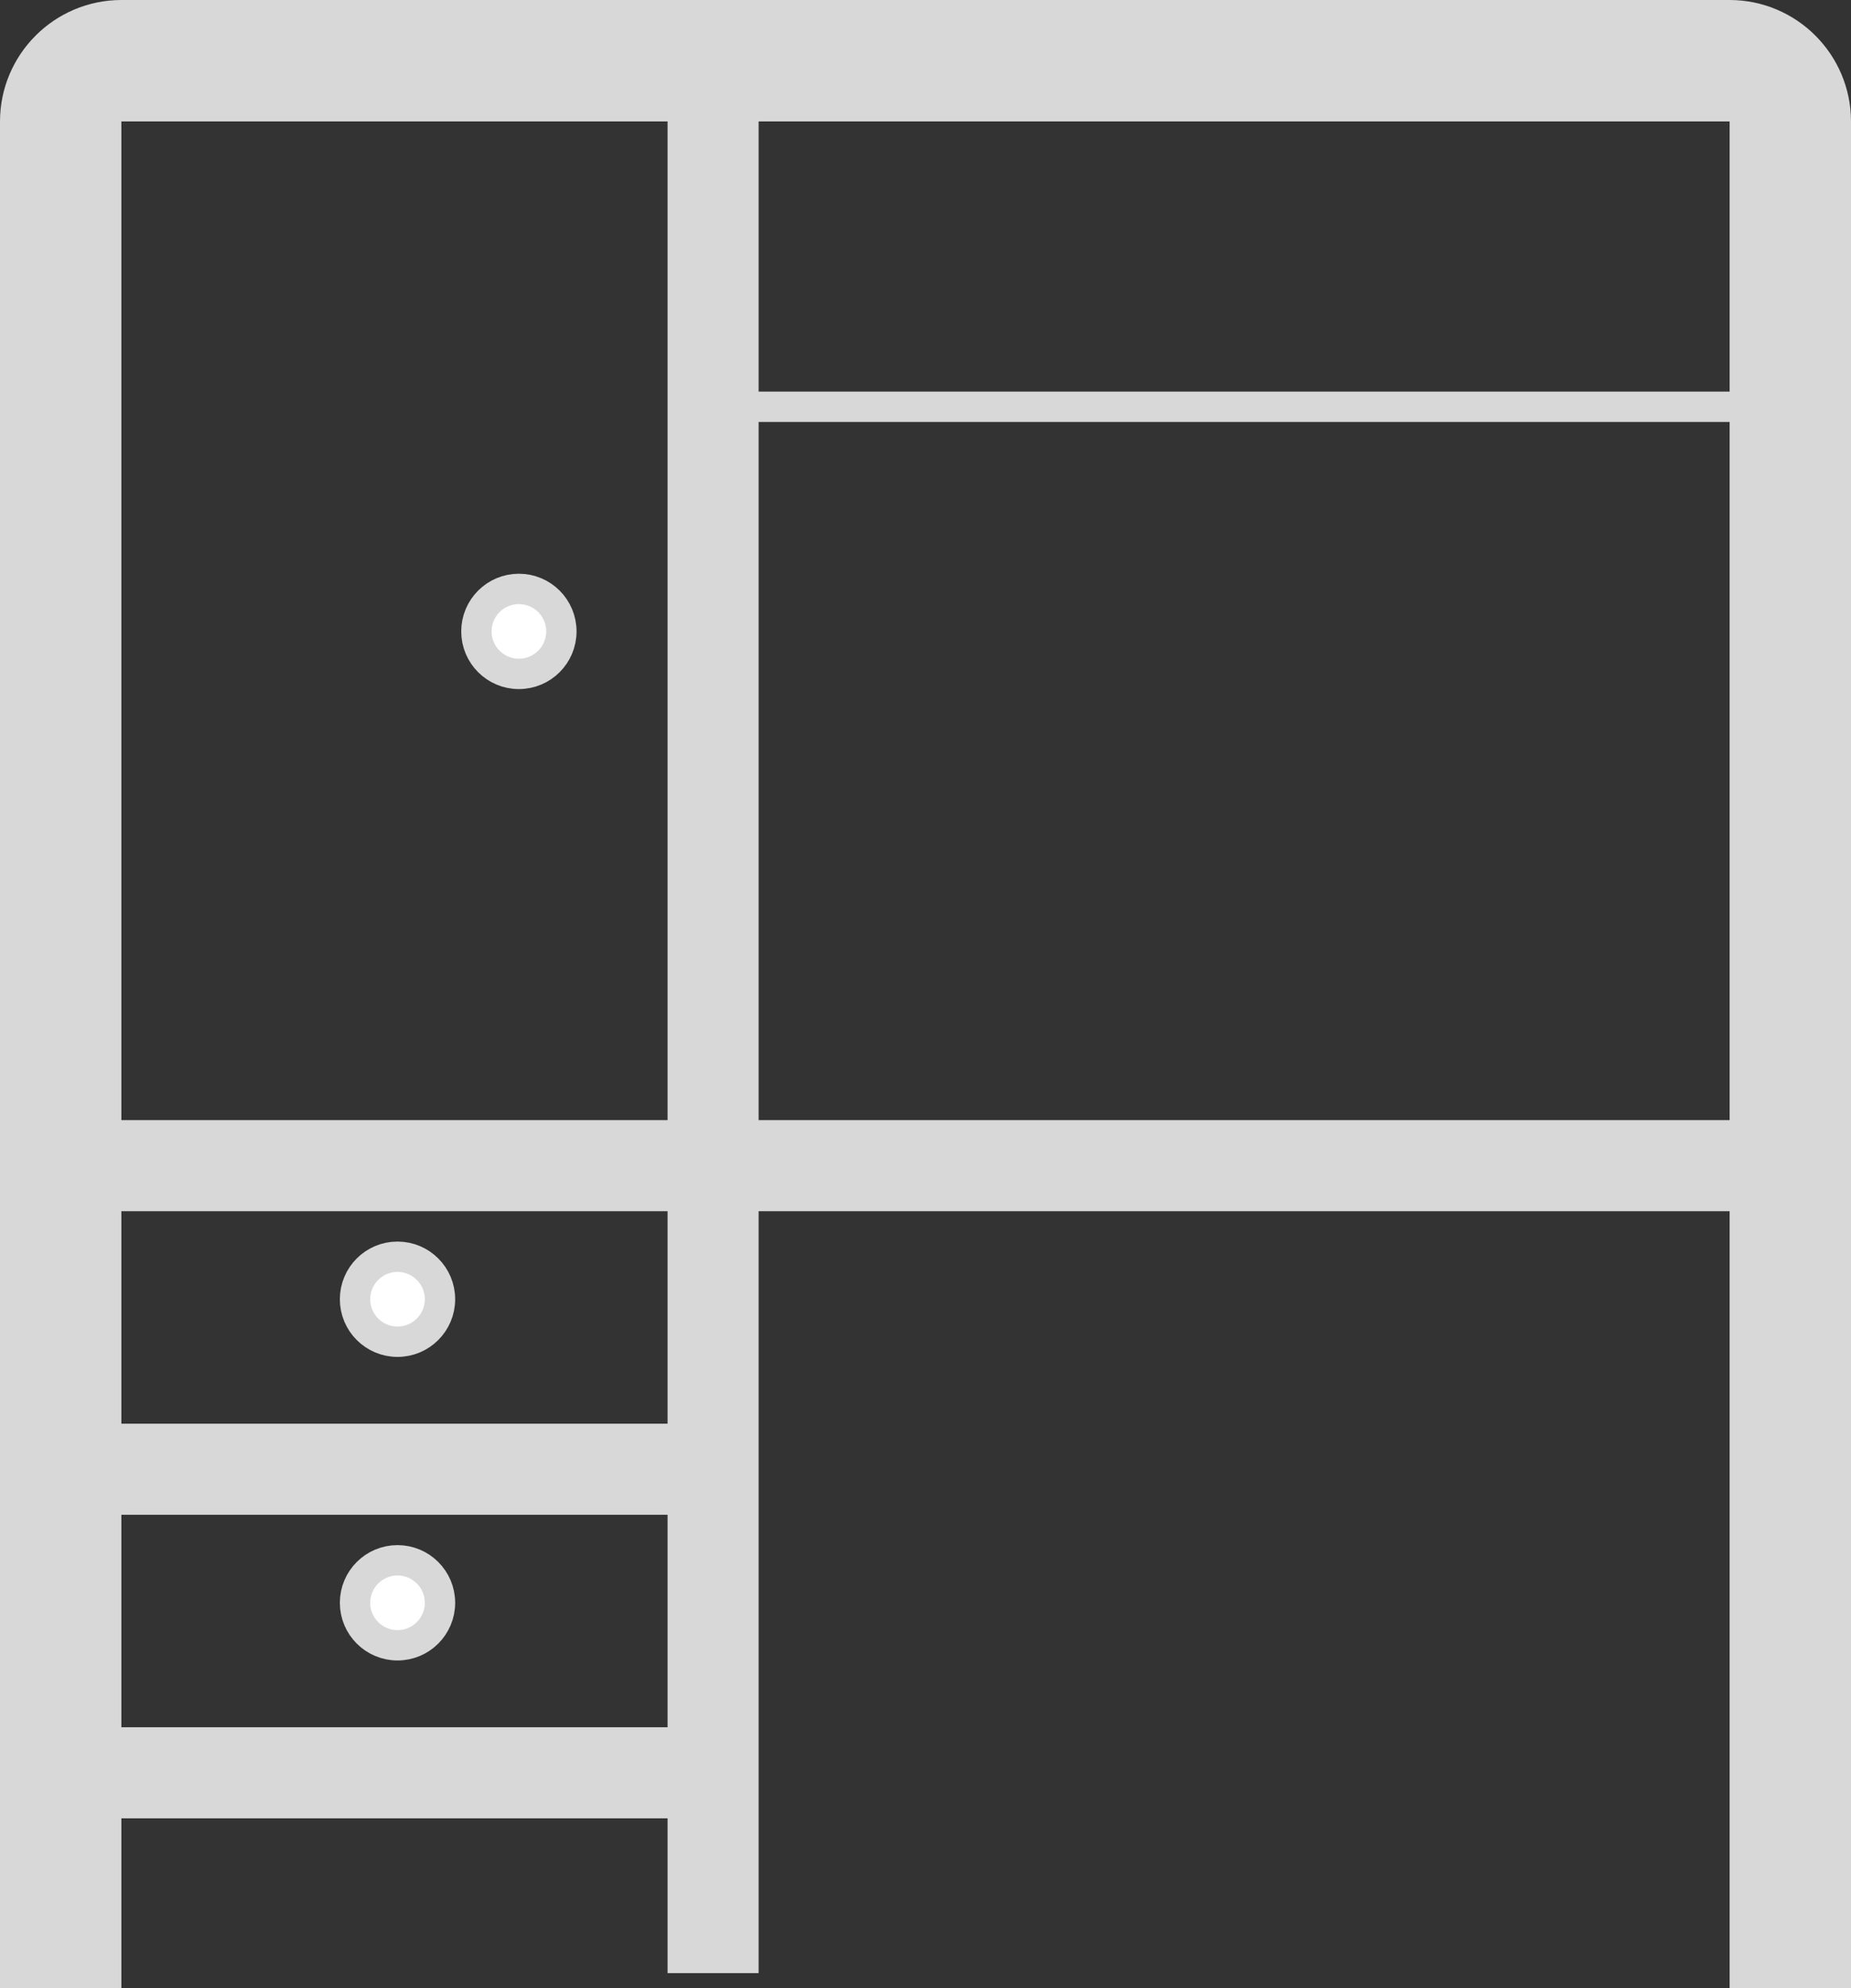 <?xml version="1.0" encoding="utf-8"?>
<!-- Generator: Adobe Illustrator 21.1.0, SVG Export Plug-In . SVG Version: 6.00 Build 0)  -->
<svg version="1.1" id="Layer_1" xmlns="http://www.w3.org/2000/svg" xmlns:xlink="http://www.w3.org/1999/xlink" x="0px" y="0px"
	 viewBox="0 0 61 65.5" style="enable-background:new 0 0 61 65.5;" xml:space="preserve">
<rect x="0" y="0" width="61" height="65.5" fill="#333333" stroke="none"/>
<style type="text/css">
	.st0{fill:#FFFFFF;stroke:#D8D8D8;stroke-miterlimit:10;}
	.st1{fill:none;stroke:#D8D8D8;stroke-width:3;stroke-linecap:square;stroke-miterlimit:10;}
	.st2{fill:none;stroke:#D8D8D8;stroke-linecap:square;stroke-miterlimit:10;}
	.st3{fill:none;stroke:#D8D8D8;stroke-width:4;stroke-linecap:square;stroke-miterlimit:10;}
</style>
<g>
	<circle class="st0" cx="17.1" cy="20.8" r="1.4"/>
	<circle class="st0" cx="13.1" cy="42.8" r="1.4"/>
	<circle class="st0" cx="13.1" cy="52.8" r="1.4"/>
	<g>
		<line class="st1" x1="23.5" y1="3.4" x2="23.5" y2="63.5"/>
	</g>
	<g>
		<line class="st1" x1="24.5" y1="38.4" x2="58.5" y2="38.4"/>
	</g>
	<g>
		<line class="st1" x1="2.5" y1="38.4" x2="22.5" y2="38.4"/>
	</g>
	<g>
		<line class="st1" x1="2.5" y1="48.4" x2="22.5" y2="48.4"/>
	</g>
	<g>
		<line class="st2" x1="24.5" y1="13.4" x2="58.5" y2="13.4"/>
	</g>
	<g>
		<line class="st1" x1="2.5" y1="58.4" x2="22.5" y2="58.4"/>
	</g>
	<g>
		<path class="st3" d="M59,63.5V4c0-1.1-0.9-2-2-2H4C2.9,2,2,2.9,2,4v59.5"/>
	</g>
</g>
</svg>
